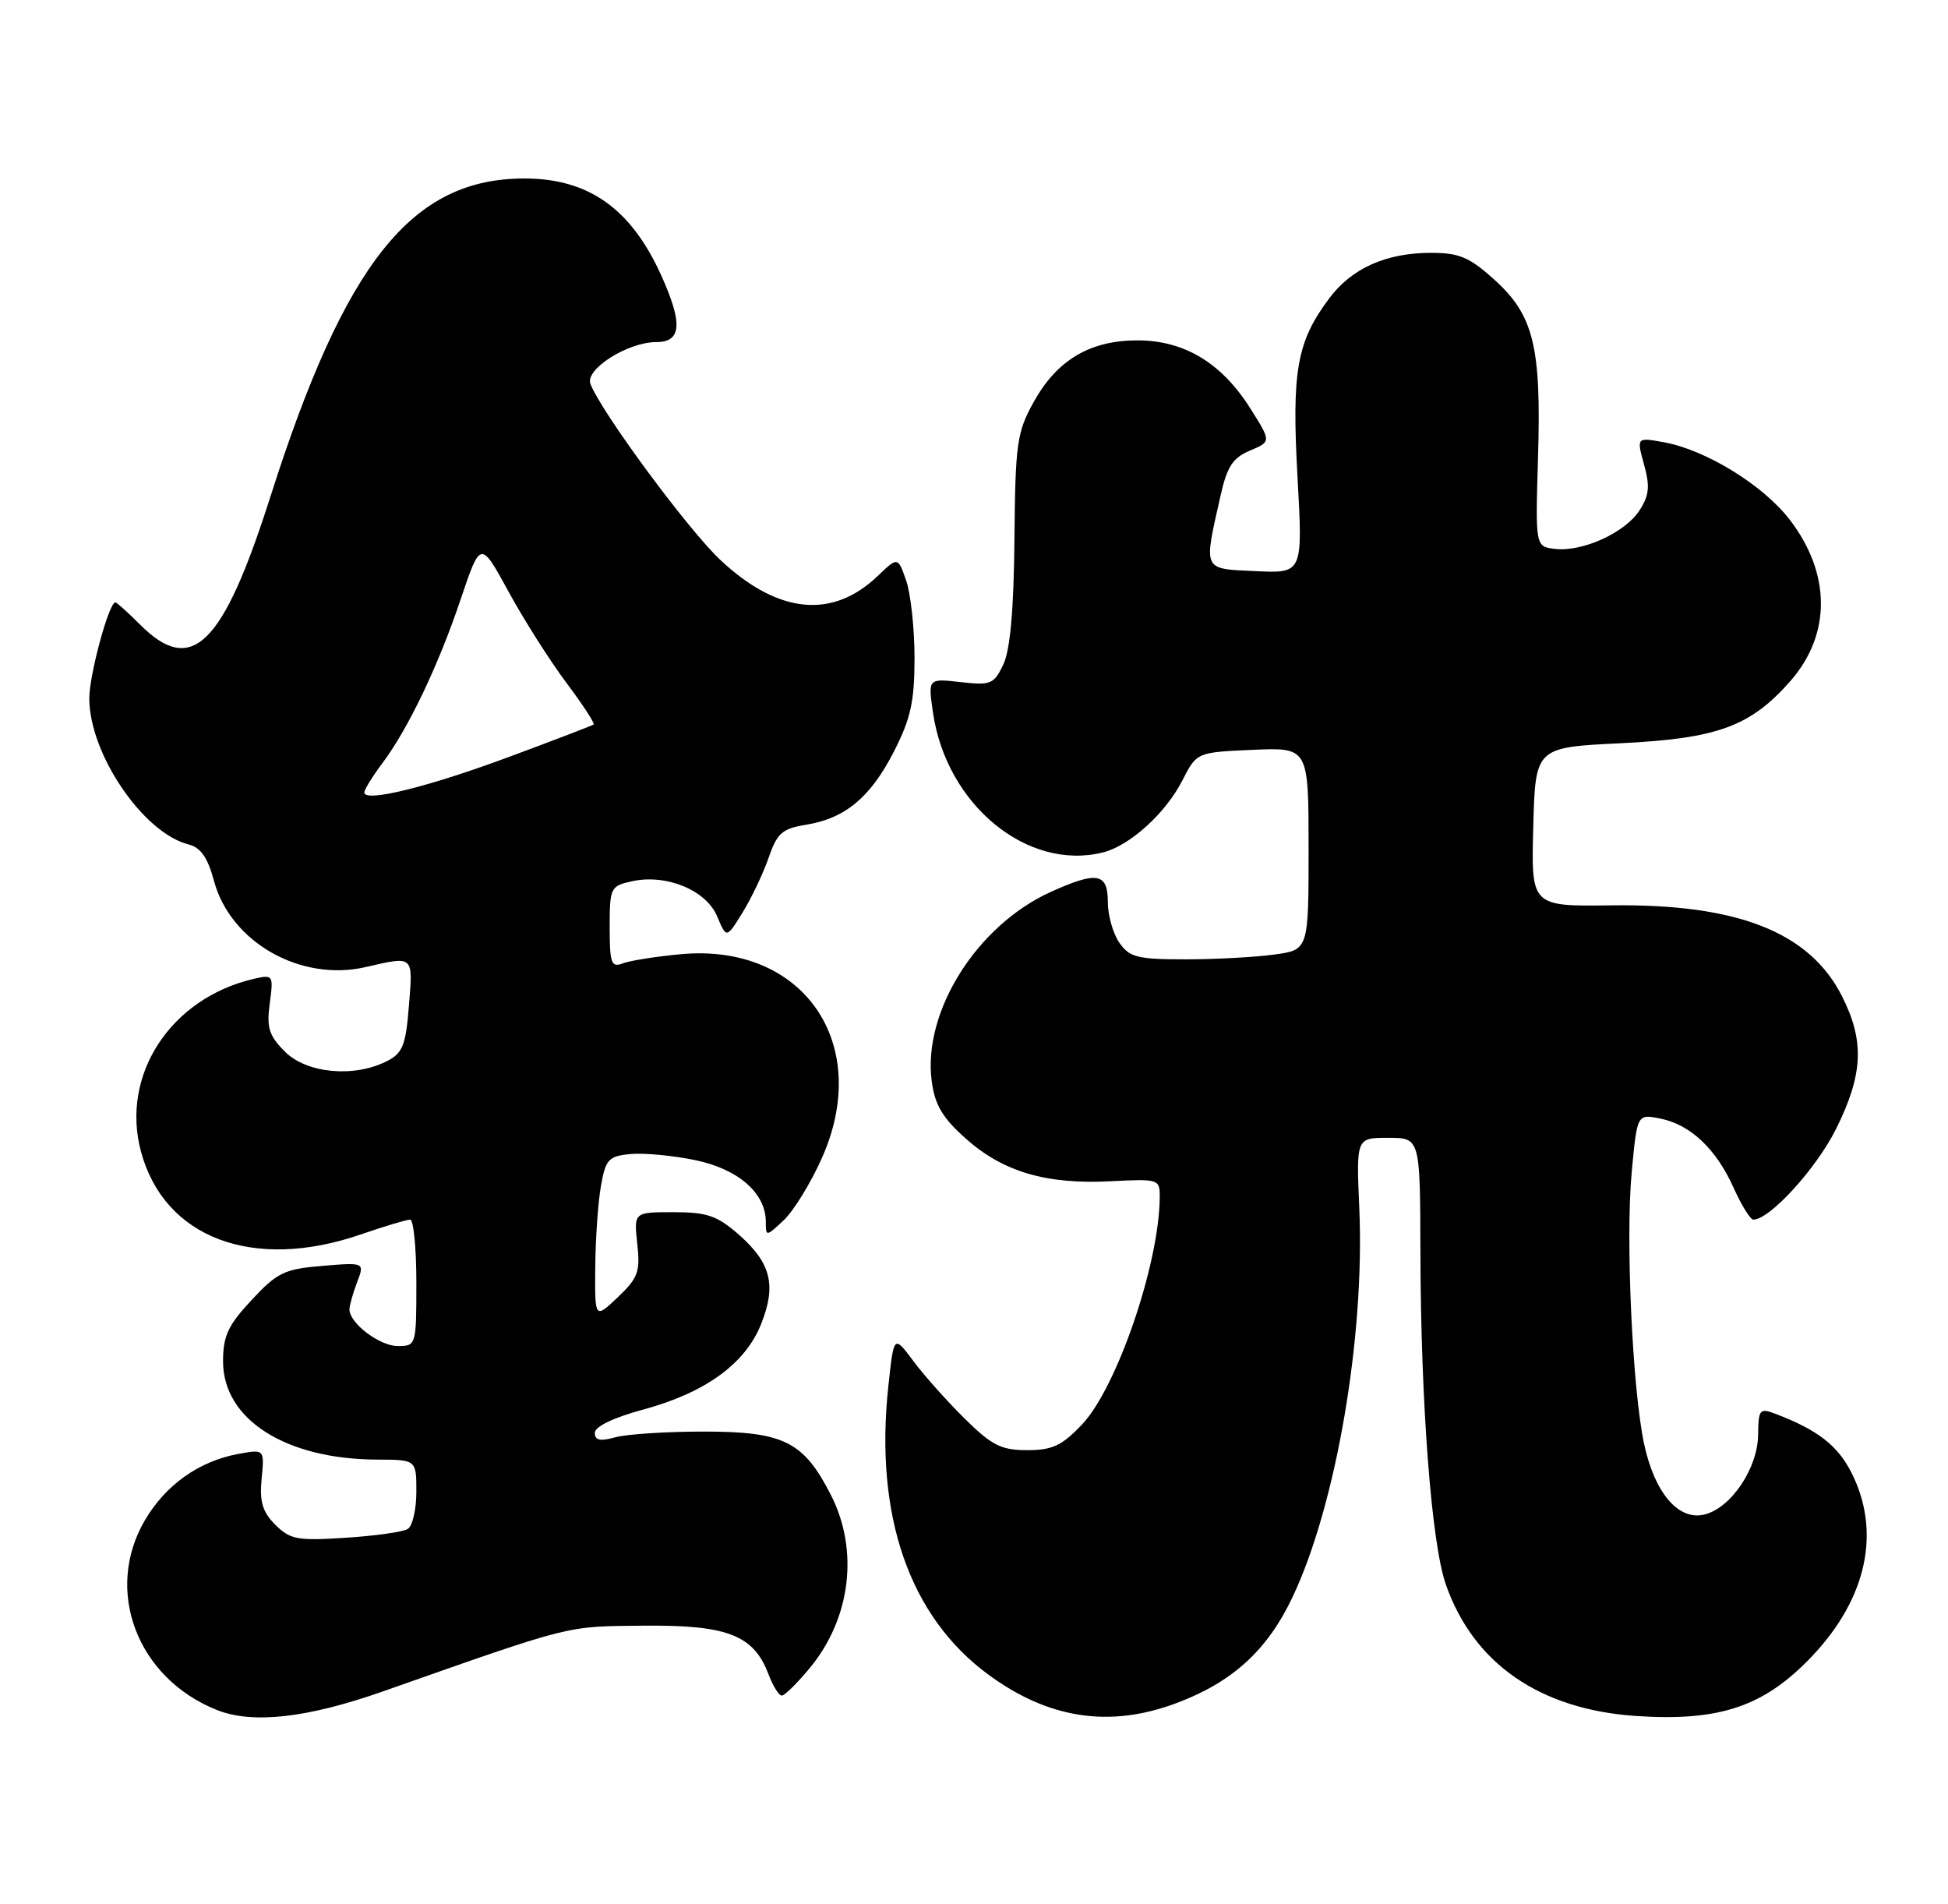 <?xml version="1.0" encoding="UTF-8" standalone="no"?>
<!DOCTYPE svg PUBLIC "-//W3C//DTD SVG 1.1//EN" "http://www.w3.org/Graphics/SVG/1.1/DTD/svg11.dtd" >
<svg xmlns="http://www.w3.org/2000/svg" xmlns:xlink="http://www.w3.org/1999/xlink" version="1.1" viewBox="0 0 262 256">
 <g >
 <path fill="currentColor"
d=" M 51.50 227.44 C 77.26 218.38 75.96 218.71 86.54 218.60 C 97.83 218.49 101.36 219.86 103.35 225.11 C 103.95 226.70 104.76 228.00 105.15 228.00 C 105.54 228.00 107.25 226.31 108.95 224.25 C 114.44 217.59 115.54 208.44 111.75 201.02 C 108.08 193.83 105.41 192.50 94.68 192.50 C 89.63 192.50 84.26 192.85 82.75 193.27 C 80.71 193.84 80.00 193.68 80.00 192.67 C 80.00 191.83 82.52 190.62 86.51 189.54 C 94.86 187.28 100.23 183.39 102.36 178.06 C 104.45 172.83 103.71 169.83 99.36 166.01 C 96.46 163.47 95.10 163.00 90.59 163.00 C 85.25 163.00 85.25 163.00 85.71 167.25 C 86.13 171.00 85.82 171.85 83.09 174.44 C 80.00 177.37 80.00 177.37 80.06 170.44 C 80.09 166.62 80.43 161.70 80.82 159.50 C 81.45 155.89 81.84 155.47 84.79 155.18 C 86.58 155.01 90.51 155.38 93.51 156.00 C 99.31 157.21 103.00 160.43 103.00 164.31 C 103.00 166.30 103.05 166.30 105.40 164.09 C 106.72 162.86 109.02 159.12 110.51 155.79 C 117.44 140.37 108.06 126.77 91.56 128.31 C 88.21 128.62 84.69 129.18 83.74 129.55 C 82.22 130.13 82.00 129.52 82.00 124.69 C 82.00 119.36 82.11 119.14 85.00 118.50 C 89.61 117.49 94.97 119.69 96.45 123.21 C 97.71 126.21 97.71 126.21 99.87 122.71 C 101.06 120.79 102.63 117.48 103.37 115.36 C 104.52 112.02 105.20 111.42 108.42 110.90 C 113.69 110.04 117.09 107.21 120.25 101.02 C 122.49 96.63 123.00 94.32 123.00 88.47 C 123.00 84.53 122.49 79.85 121.88 78.08 C 120.76 74.86 120.76 74.86 118.05 77.45 C 111.95 83.29 104.65 82.56 96.91 75.32 C 92.55 71.24 80.87 55.42 79.41 51.62 C 78.66 49.66 84.41 46.01 88.25 46.00 C 91.68 46.00 91.86 43.51 88.92 37.00 C 84.86 28.04 79.15 24.00 70.54 24.00 C 55.39 24.00 46.43 35.21 36.37 66.78 C 29.97 86.86 25.80 90.96 18.85 84.00 C 17.20 82.35 15.70 81.00 15.52 81.00 C 14.65 81.00 12.00 90.77 12.01 93.93 C 12.03 101.40 19.27 112.03 25.39 113.56 C 26.99 113.96 27.94 115.33 28.77 118.42 C 30.98 126.69 40.42 132.06 49.18 130.04 C 55.69 128.54 55.55 128.42 55.00 135.23 C 54.57 140.61 54.16 141.62 52.00 142.71 C 47.59 144.93 41.25 144.34 38.33 141.42 C 36.18 139.27 35.84 138.20 36.28 134.93 C 36.79 131.11 36.74 131.03 34.15 131.62 C 22.95 134.21 16.19 144.55 18.96 154.85 C 22.09 166.47 34.03 170.98 48.50 166.00 C 51.70 164.90 54.69 164.00 55.16 164.00 C 55.62 164.00 56.00 167.82 56.00 172.50 C 56.00 180.90 55.97 181.00 53.50 181.00 C 51.05 181.00 47.00 177.92 47.00 176.07 C 47.00 175.55 47.46 173.92 48.02 172.44 C 49.05 169.75 49.05 169.75 43.36 170.22 C 38.26 170.64 37.28 171.11 33.84 174.81 C 30.67 178.21 30.00 179.64 30.00 183.06 C 30.00 190.87 38.41 196.23 50.75 196.27 C 56.00 196.29 56.00 196.29 56.00 200.58 C 56.00 202.95 55.48 205.21 54.84 205.60 C 54.19 206.00 50.43 206.53 46.46 206.78 C 40.00 207.20 39.02 207.02 37.03 205.03 C 35.30 203.30 34.89 201.93 35.19 198.83 C 35.57 194.86 35.57 194.86 32.03 195.51 C 26.75 196.49 22.28 199.67 19.49 204.42 C 13.96 213.85 18.42 225.64 29.15 229.93 C 33.94 231.85 41.30 231.03 51.50 227.44 Z  M 158.21 229.02 C 165.78 226.19 170.48 221.89 173.87 214.70 C 179.71 202.33 183.58 179.76 182.82 162.45 C 182.41 153.00 182.41 153.00 186.70 153.00 C 191.00 153.00 191.00 153.00 191.04 168.25 C 191.09 188.78 192.52 207.51 194.46 213.06 C 198.18 223.69 207.08 229.85 219.98 230.74 C 231.31 231.51 237.31 229.48 243.75 222.67 C 251.12 214.88 253.03 205.90 248.99 197.98 C 247.13 194.33 244.42 192.25 238.76 190.10 C 236.67 189.31 236.50 189.53 236.46 192.93 C 236.41 197.44 232.84 202.75 229.26 203.65 C 225.77 204.53 222.54 200.77 221.13 194.17 C 219.55 186.80 218.62 166.52 219.46 157.61 C 220.19 149.79 220.19 149.79 223.30 150.41 C 227.36 151.22 230.82 154.49 233.18 159.75 C 234.23 162.09 235.42 164.00 235.82 164.00 C 238.02 164.00 244.27 157.16 246.93 151.83 C 250.59 144.49 250.80 140.01 247.75 133.97 C 243.39 125.34 233.71 121.52 216.72 121.74 C 205.93 121.88 205.93 121.88 206.22 111.19 C 206.50 100.50 206.50 100.50 218.00 99.94 C 231.00 99.31 235.44 97.68 240.80 91.58 C 246.31 85.30 246.27 77.11 240.71 69.88 C 237.14 65.23 229.44 60.50 223.80 59.47 C 220.11 58.80 220.11 58.80 221.12 62.47 C 221.94 65.43 221.81 66.64 220.49 68.66 C 218.53 71.65 212.84 74.23 209.15 73.81 C 206.50 73.50 206.50 73.50 206.86 61.50 C 207.31 46.58 206.27 42.38 200.99 37.61 C 197.64 34.58 196.26 34.00 192.47 34.00 C 186.42 34.00 181.80 36.07 178.76 40.14 C 174.41 45.96 173.72 49.89 174.51 64.14 C 175.23 77.10 175.23 77.10 168.86 76.80 C 161.68 76.46 161.86 76.85 164.16 66.65 C 165.03 62.75 165.81 61.56 168.12 60.59 C 170.99 59.38 170.99 59.38 168.12 54.85 C 164.27 48.78 159.25 45.77 152.99 45.77 C 146.60 45.77 142.17 48.40 139.03 54.05 C 136.76 58.14 136.56 59.62 136.44 72.50 C 136.35 82.01 135.87 87.42 134.94 89.36 C 133.69 92.00 133.25 92.18 129.19 91.72 C 124.81 91.22 124.81 91.22 125.49 95.86 C 127.30 108.24 138.20 117.17 148.36 114.62 C 151.95 113.72 156.79 109.34 159.02 104.95 C 160.96 101.16 160.96 101.16 168.48 100.83 C 176.00 100.50 176.00 100.50 176.00 114.11 C 176.00 127.73 176.00 127.73 171.36 128.36 C 168.81 128.71 163.43 129.00 159.42 129.00 C 153.00 129.00 151.92 128.73 150.56 126.78 C 149.70 125.56 149.00 123.08 149.00 121.28 C 149.00 117.37 147.54 117.12 141.29 119.95 C 131.37 124.46 124.09 136.04 125.31 145.36 C 125.73 148.58 126.76 150.31 129.90 153.11 C 134.90 157.57 140.72 159.29 149.36 158.84 C 155.88 158.51 156.00 158.55 155.98 161.00 C 155.92 169.93 150.23 186.55 145.56 191.51 C 142.83 194.40 141.55 195.00 138.15 195.00 C 134.65 195.00 133.39 194.36 129.74 190.75 C 127.37 188.41 124.26 184.93 122.83 183.00 C 120.22 179.50 120.22 179.50 119.48 186.39 C 117.60 203.80 122.30 217.37 132.93 225.18 C 141.02 231.13 149.25 232.38 158.21 229.02 Z  M 49.00 106.56 C 49.00 106.18 50.07 104.43 51.39 102.68 C 54.90 98.00 58.94 89.56 61.96 80.58 C 64.63 72.66 64.63 72.66 68.41 79.58 C 70.49 83.39 73.99 88.90 76.19 91.83 C 78.38 94.76 80.03 97.27 79.84 97.42 C 79.65 97.57 74.50 99.54 68.38 101.81 C 57.47 105.86 49.00 107.93 49.00 106.56 Z "/>
</g>
</svg>
